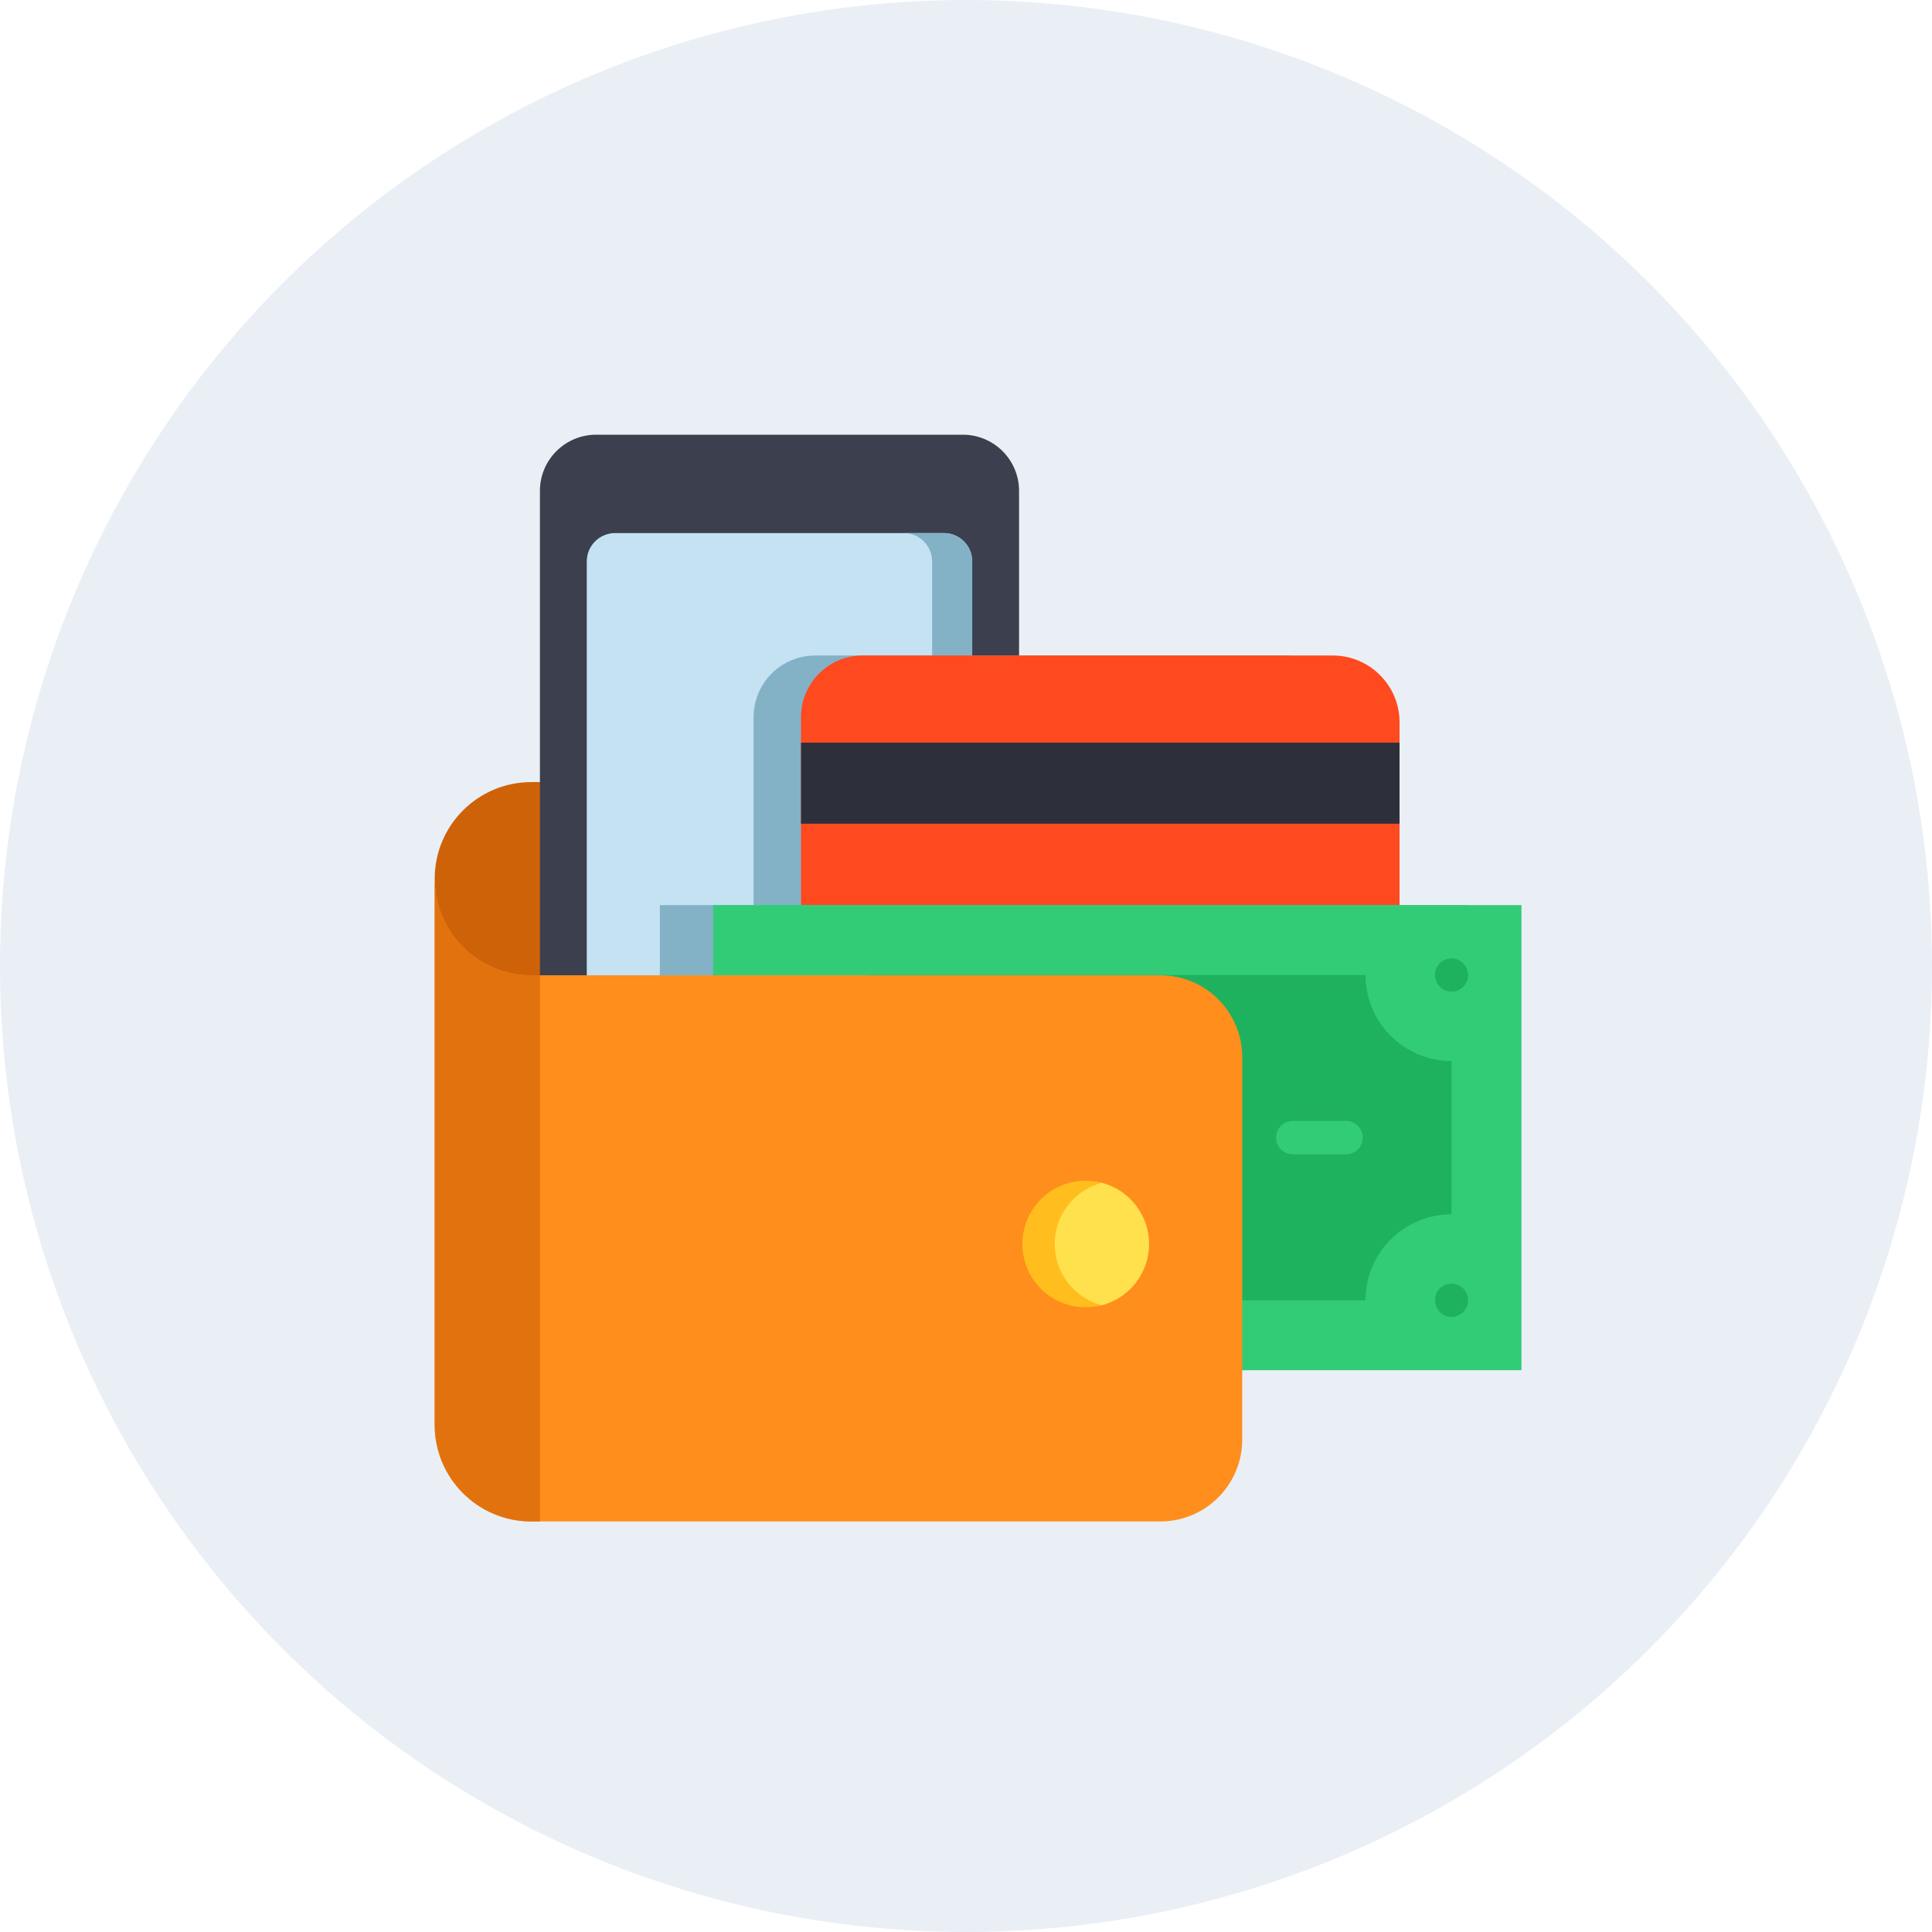 <?xml version="1.0" encoding="UTF-8"?>
<svg width="80px" height="80px" viewBox="0 0 80 80" version="1.1" xmlns="http://www.w3.org/2000/svg" xmlns:xlink="http://www.w3.org/1999/xlink">
    <!-- Generator: Sketch 51.3 (57544) - http://www.bohemiancoding.com/sketch -->
    <title>Group 13</title>
    <desc>Created with Sketch.</desc>
    <defs></defs>
    <g id="Page-1" stroke="none" stroke-width="1" fill="none" fill-rule="evenodd">
        <g id="Desktop-HD" transform="translate(-1350, -1091)">
            <g id="Các-tính-năng-của-MEDPRO" transform="translate(270, 826)">
                <g id="Group-12" transform="translate(40, 265)">
                    <g id="Right" transform="translate(1040, 0)">
                        <g id="Group-15-Copy-2">
                            <g id="Group-14">
                                <g id="Group-13">
                                    <circle id="Oval" fill="#EAEFF6" cx="40" cy="40" r="40"></circle>
                                    <g id="wallet" transform="translate(18, 18)" fill-rule="nonzero">
                                        <path d="M10.403,22.385 L3.999,26.755 C1.79,26.755 0,20.594 0,18.385 C0,17.28 0.448,16.28 1.172,15.556 C1.895,14.833 2.895,14.385 3.999,14.385 L30.046,14.385 C31.92,14.385 33.438,15.903 33.438,17.777 L33.438,19.478" id="Path" fill="#CE6209"></path>
                                        <path d="M24.197,2.328 L24.197,22.385 L4.357,22.385 L4.357,2.328 C4.357,1.042 5.399,0 6.686,0 L21.869,0 C23.154,0 24.197,1.042 24.197,2.328 Z" id="Path" fill="#3C3F4D"></path>
                                        <path d="M22.257,5.247 L22.257,22.385 L6.297,22.385 L6.297,5.247 C6.297,4.599 6.823,4.073 7.471,4.073 L21.082,4.073 C21.732,4.073 22.257,4.599 22.257,5.247 Z" id="Path" fill="#C4E2F2"></path>
                                        <path d="M22.257,5.247 L22.257,26.506 C22.257,27.155 21.731,27.68 21.083,27.68 L19.422,27.68 C20.07,27.68 20.597,27.155 20.597,26.506 L20.597,5.247 C20.597,4.598 20.07,4.073 19.422,4.073 L21.083,4.073 C21.731,4.073 22.257,4.598 22.257,5.247 Z" id="Path" fill="#83B2C6"></path>
                                        <path d="M35.224,9.143 L15.757,9.143 C14.348,9.143 13.205,10.286 13.205,11.696 L13.205,22.629 C13.205,24.039 14.348,25.182 15.757,25.182 L35.224,25.182 C36.751,25.182 37.989,23.943 37.989,22.416 L37.989,11.909 C37.989,10.381 36.751,9.143 35.224,9.143 Z" id="Path" fill="#83B2C6"></path>
                                        <path d="M37.187,9.143 L17.721,9.143 C16.311,9.143 15.168,10.286 15.168,11.696 L15.168,22.629 C15.168,24.039 16.311,25.182 17.721,25.182 L37.187,25.182 C38.714,25.182 39.952,23.943 39.952,22.416 L39.952,11.909 C39.952,10.381 38.714,9.143 37.187,9.143 Z" id="Path" fill="#FF491F"></path>
                                        <polygon id="Path" fill="#2D303B" points="15.168 12.753 39.952 12.753 39.952 16.107 15.168 16.107"></polygon>
                                        <polygon id="Path" fill="#83B2C6" points="9.323 19.478 42.793 19.478 42.793 38.737 9.323 38.737"></polygon>
                                        <polygon id="Path" fill="#32CC77" points="11.53 19.478 45 19.478 45 38.737 11.53 38.737"></polygon>
                                        <path d="M42.104,32.281 L42.104,25.934 C40.138,25.934 38.544,24.34 38.544,22.374 L17.986,22.374 C17.986,24.34 16.392,25.934 14.426,25.934 L14.426,32.281 C16.392,32.281 17.986,33.875 17.986,35.841 L38.544,35.841 C38.544,33.875 40.138,32.281 42.104,32.281 Z" id="Path" fill="#1FB25E"></path>
                                        <path d="M37.737,29.797 L35.53,29.797 C35.149,29.797 34.84,29.489 34.84,29.108 C34.84,28.727 35.149,28.418 35.53,28.418 L37.737,28.418 C38.117,28.418 38.426,28.727 38.426,29.108 C38.426,29.489 38.117,29.797 37.737,29.797 Z" id="Path" fill="#32CC77"></path>
                                        <path d="M42.104,23.063 C41.497,23.063 41.187,22.298 41.627,21.877 C41.826,21.686 42.131,21.632 42.383,21.744 C42.657,21.866 42.826,22.16 42.788,22.459 C42.744,22.8 42.449,23.063 42.104,23.063 Z" id="Path" fill="#1FB25E"></path>
                                        <path d="M42.104,36.531 C41.485,36.531 41.178,35.736 41.647,35.324 C41.857,35.141 42.164,35.1 42.413,35.225 C42.68,35.359 42.834,35.66 42.784,35.955 C42.728,36.282 42.437,36.531 42.104,36.531 Z" id="Path" fill="#1FB25E"></path>
                                        <path d="M33.438,25.777 L33.438,41.607 C33.438,43.481 31.92,45 30.046,45 L3.999,45 C1.79,45 -2.84217094e-14,43.209 -2.84217094e-14,41 L-2.84217094e-14,18.385 C-2.84217094e-14,20.594 1.79,22.385 3.999,22.385 L30.046,22.385 C31.92,22.385 33.438,23.904 33.438,25.777 Z" id="Path" fill="#FF8E1D"></path>
                                        <path d="M4.357,22.385 L4.357,45 L3.999,45 C1.79,45 0,43.209 0,41 L0,18.385 C0,20.594 1.79,22.385 3.999,22.385 L4.357,22.385 Z" id="Path" fill="#E2720E"></path>
                                        <path d="M29.577,33.512 C29.577,34.729 28.748,35.752 27.624,36.047 C27.411,36.103 27.187,36.133 26.956,36.133 C25.508,36.133 24.335,34.96 24.335,33.512 C24.335,32.065 25.508,30.891 26.956,30.891 C27.187,30.891 27.411,30.922 27.624,30.978 C28.748,31.273 29.577,32.296 29.577,33.512 Z" id="Path" fill="#FFBE1D"></path>
                                        <path d="M29.577,33.512 C29.577,34.729 28.748,35.752 27.624,36.047 C26.501,35.751 25.673,34.728 25.673,33.512 C25.673,32.296 26.501,31.274 27.624,30.978 C28.748,31.273 29.577,32.296 29.577,33.512 Z" id="Path" fill="#FFE14D"></path>
                                    </g>
                                </g>
                            </g>
                        </g>
                    </g>
                </g>
            </g>
        </g>
    </g>
</svg>